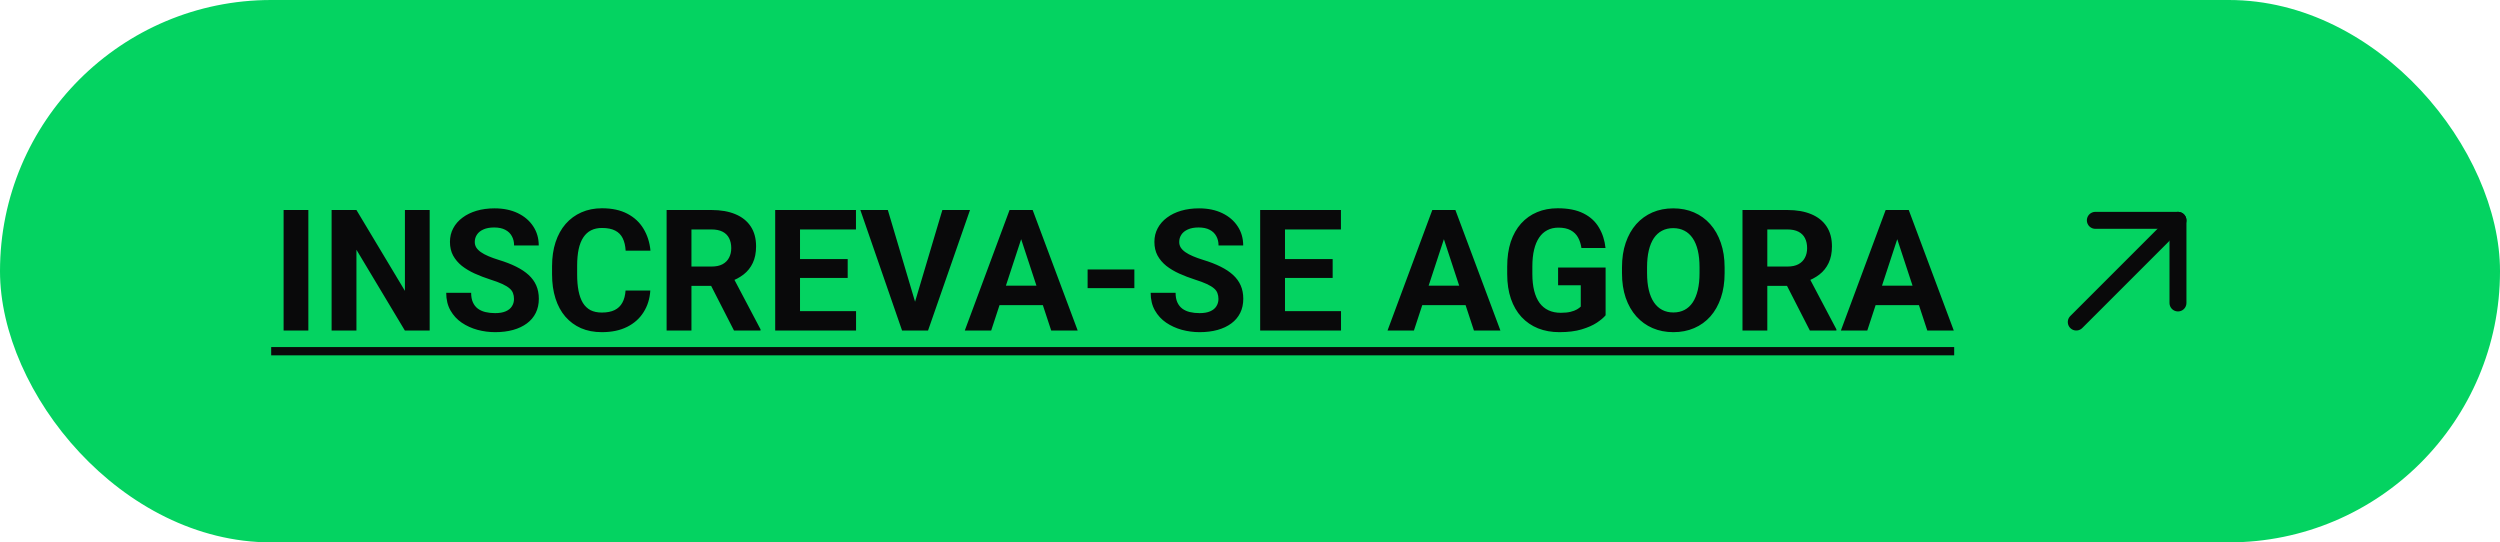 <svg width="295" height="64" viewBox="0 0 295 64" fill="none" xmlns="http://www.w3.org/2000/svg">
<rect width="295" height="64" rx="32" fill="#04D361"/>
<path d="M36.385 24.781V39H33.465V24.781H36.385ZM50.701 24.781V39H47.772L42.059 29.469V39H39.129V24.781H42.059L47.781 34.322V24.781H50.701ZM60.652 35.279C60.652 35.025 60.613 34.797 60.535 34.596C60.464 34.387 60.327 34.199 60.125 34.029C59.923 33.853 59.64 33.681 59.275 33.512C58.911 33.342 58.439 33.167 57.859 32.984C57.215 32.776 56.603 32.542 56.023 32.281C55.45 32.021 54.943 31.718 54.5 31.373C54.064 31.021 53.719 30.615 53.465 30.152C53.217 29.69 53.094 29.153 53.094 28.541C53.094 27.949 53.224 27.412 53.484 26.93C53.745 26.441 54.109 26.025 54.578 25.68C55.047 25.328 55.6 25.058 56.238 24.869C56.883 24.68 57.589 24.586 58.357 24.586C59.406 24.586 60.32 24.775 61.102 25.152C61.883 25.53 62.488 26.047 62.918 26.705C63.354 27.363 63.572 28.115 63.572 28.961H60.662C60.662 28.544 60.574 28.18 60.398 27.867C60.229 27.548 59.969 27.297 59.617 27.115C59.272 26.933 58.836 26.842 58.309 26.842C57.801 26.842 57.378 26.92 57.039 27.076C56.7 27.226 56.447 27.431 56.277 27.691C56.108 27.945 56.023 28.232 56.023 28.551C56.023 28.792 56.082 29.01 56.199 29.205C56.323 29.4 56.505 29.583 56.746 29.752C56.987 29.921 57.283 30.081 57.635 30.23C57.986 30.38 58.393 30.527 58.855 30.67C59.63 30.904 60.31 31.168 60.897 31.461C61.489 31.754 61.984 32.083 62.381 32.447C62.778 32.812 63.078 33.225 63.279 33.688C63.481 34.15 63.582 34.674 63.582 35.26C63.582 35.878 63.462 36.432 63.221 36.92C62.98 37.408 62.632 37.822 62.176 38.16C61.72 38.499 61.176 38.756 60.545 38.932C59.913 39.107 59.207 39.195 58.426 39.195C57.723 39.195 57.029 39.104 56.346 38.922C55.662 38.733 55.04 38.45 54.48 38.072C53.927 37.695 53.484 37.213 53.152 36.627C52.82 36.041 52.654 35.348 52.654 34.547H55.594C55.594 34.99 55.662 35.364 55.799 35.67C55.935 35.976 56.128 36.223 56.375 36.412C56.629 36.601 56.928 36.738 57.273 36.822C57.625 36.907 58.009 36.949 58.426 36.949C58.934 36.949 59.35 36.878 59.676 36.734C60.008 36.591 60.252 36.393 60.408 36.139C60.571 35.885 60.652 35.598 60.652 35.279ZM73.816 34.283H76.736C76.678 35.24 76.414 36.09 75.945 36.832C75.483 37.574 74.835 38.154 74.002 38.57C73.175 38.987 72.179 39.195 71.014 39.195C70.102 39.195 69.285 39.039 68.562 38.727C67.84 38.408 67.221 37.952 66.707 37.359C66.199 36.767 65.812 36.051 65.545 35.211C65.278 34.371 65.144 33.43 65.144 32.389V31.402C65.144 30.361 65.281 29.42 65.555 28.58C65.835 27.734 66.232 27.014 66.746 26.422C67.267 25.829 67.889 25.374 68.611 25.055C69.334 24.736 70.141 24.576 71.033 24.576C72.218 24.576 73.217 24.791 74.031 25.221C74.852 25.65 75.486 26.243 75.936 26.998C76.391 27.753 76.665 28.613 76.756 29.576H73.826C73.794 29.003 73.68 28.518 73.484 28.121C73.289 27.717 72.993 27.415 72.596 27.213C72.205 27.005 71.684 26.9 71.033 26.9C70.545 26.9 70.118 26.991 69.754 27.174C69.389 27.356 69.083 27.633 68.836 28.004C68.588 28.375 68.403 28.844 68.279 29.41C68.162 29.97 68.103 30.628 68.103 31.383V32.389C68.103 33.124 68.159 33.772 68.269 34.332C68.38 34.885 68.549 35.354 68.777 35.738C69.012 36.116 69.311 36.402 69.676 36.598C70.047 36.786 70.493 36.881 71.014 36.881C71.626 36.881 72.13 36.783 72.527 36.588C72.924 36.393 73.227 36.103 73.436 35.719C73.65 35.335 73.777 34.856 73.816 34.283ZM78.66 24.781H83.963C85.05 24.781 85.984 24.944 86.766 25.27C87.553 25.595 88.159 26.077 88.582 26.715C89.005 27.353 89.217 28.137 89.217 29.068C89.217 29.83 89.087 30.484 88.826 31.031C88.572 31.572 88.211 32.024 87.742 32.389C87.28 32.747 86.736 33.033 86.111 33.248L85.184 33.736H80.574L80.555 31.451H83.982C84.497 31.451 84.923 31.36 85.262 31.178C85.6 30.995 85.854 30.741 86.023 30.416C86.199 30.09 86.287 29.713 86.287 29.283C86.287 28.828 86.203 28.434 86.033 28.102C85.864 27.77 85.607 27.516 85.262 27.34C84.917 27.164 84.484 27.076 83.963 27.076H81.59V39H78.66V24.781ZM86.609 39L83.367 32.662L86.463 32.643L89.744 38.863V39H86.609ZM101.014 36.715V39H93.445V36.715H101.014ZM94.402 24.781V39H91.473V24.781H94.402ZM100.027 30.572V32.799H93.445V30.572H100.027ZM101.004 24.781V27.076H93.445V24.781H101.004ZM107.85 36.031L111.199 24.781H114.461L109.51 39H107.361L107.85 36.031ZM104.764 24.781L108.104 36.031L108.611 39H106.443L101.521 24.781H104.764ZM120.828 27.213L116.961 39H113.846L119.129 24.781H121.111L120.828 27.213ZM124.041 39L120.164 27.213L119.852 24.781H121.854L127.166 39H124.041ZM123.865 33.707V36.002H116.355V33.707H123.865ZM133.855 31.793V34H128.338V31.793H133.855ZM143.777 35.279C143.777 35.025 143.738 34.797 143.66 34.596C143.589 34.387 143.452 34.199 143.25 34.029C143.048 33.853 142.765 33.681 142.4 33.512C142.036 33.342 141.564 33.167 140.984 32.984C140.34 32.776 139.728 32.542 139.148 32.281C138.576 32.021 138.068 31.718 137.625 31.373C137.189 31.021 136.844 30.615 136.59 30.152C136.342 29.69 136.219 29.153 136.219 28.541C136.219 27.949 136.349 27.412 136.609 26.93C136.87 26.441 137.234 26.025 137.703 25.68C138.172 25.328 138.725 25.058 139.363 24.869C140.008 24.68 140.714 24.586 141.482 24.586C142.531 24.586 143.445 24.775 144.227 25.152C145.008 25.53 145.613 26.047 146.043 26.705C146.479 27.363 146.697 28.115 146.697 28.961H143.787C143.787 28.544 143.699 28.18 143.523 27.867C143.354 27.548 143.094 27.297 142.742 27.115C142.397 26.933 141.961 26.842 141.434 26.842C140.926 26.842 140.503 26.92 140.164 27.076C139.826 27.226 139.572 27.431 139.402 27.691C139.233 27.945 139.148 28.232 139.148 28.551C139.148 28.792 139.207 29.01 139.324 29.205C139.448 29.4 139.63 29.583 139.871 29.752C140.112 29.921 140.408 30.081 140.76 30.23C141.111 30.38 141.518 30.527 141.98 30.67C142.755 30.904 143.436 31.168 144.021 31.461C144.614 31.754 145.109 32.083 145.506 32.447C145.903 32.812 146.202 33.225 146.404 33.688C146.606 34.15 146.707 34.674 146.707 35.26C146.707 35.878 146.587 36.432 146.346 36.92C146.105 37.408 145.757 37.822 145.301 38.16C144.845 38.499 144.301 38.756 143.67 38.932C143.038 39.107 142.332 39.195 141.551 39.195C140.848 39.195 140.154 39.104 139.471 38.922C138.787 38.733 138.165 38.45 137.605 38.072C137.052 37.695 136.609 37.213 136.277 36.627C135.945 36.041 135.779 35.348 135.779 34.547H138.719C138.719 34.99 138.787 35.364 138.924 35.67C139.061 35.976 139.253 36.223 139.5 36.412C139.754 36.601 140.053 36.738 140.398 36.822C140.75 36.907 141.134 36.949 141.551 36.949C142.059 36.949 142.475 36.878 142.801 36.734C143.133 36.591 143.377 36.393 143.533 36.139C143.696 35.885 143.777 35.598 143.777 35.279ZM158.24 36.715V39H150.672V36.715H158.24ZM151.629 24.781V39H148.699V24.781H151.629ZM157.254 30.572V32.799H150.672V30.572H157.254ZM158.23 24.781V27.076H150.672V24.781H158.23ZM170.711 27.213L166.844 39H163.729L169.012 24.781H170.994L170.711 27.213ZM173.924 39L170.047 27.213L169.734 24.781H171.736L177.049 39H173.924ZM173.748 33.707V36.002H166.238V33.707H173.748ZM189.461 31.568V37.203C189.24 37.47 188.898 37.76 188.436 38.072C187.973 38.378 187.378 38.642 186.648 38.863C185.919 39.085 185.037 39.195 184.002 39.195C183.084 39.195 182.247 39.046 181.492 38.746C180.737 38.44 180.086 37.994 179.539 37.408C178.999 36.822 178.582 36.106 178.289 35.26C177.996 34.407 177.85 33.434 177.85 32.34V31.451C177.85 30.357 177.99 29.384 178.27 28.531C178.556 27.678 178.963 26.959 179.49 26.373C180.018 25.787 180.646 25.341 181.375 25.035C182.104 24.729 182.915 24.576 183.807 24.576C185.044 24.576 186.059 24.778 186.854 25.182C187.648 25.579 188.253 26.132 188.67 26.842C189.093 27.545 189.354 28.352 189.451 29.264H186.609C186.538 28.782 186.401 28.362 186.199 28.004C185.997 27.646 185.708 27.366 185.33 27.164C184.959 26.962 184.477 26.861 183.885 26.861C183.396 26.861 182.96 26.962 182.576 27.164C182.199 27.359 181.88 27.649 181.619 28.033C181.359 28.417 181.16 28.893 181.023 29.459C180.887 30.025 180.818 30.683 180.818 31.432V32.34C180.818 33.082 180.89 33.74 181.033 34.312C181.176 34.879 181.388 35.357 181.668 35.748C181.954 36.132 182.306 36.422 182.723 36.617C183.139 36.812 183.624 36.91 184.178 36.91C184.64 36.91 185.024 36.871 185.33 36.793C185.643 36.715 185.893 36.62 186.082 36.51C186.277 36.393 186.427 36.282 186.531 36.178V33.658H183.855V31.568H189.461ZM203.504 31.559V32.232C203.504 33.313 203.357 34.283 203.064 35.143C202.771 36.002 202.358 36.734 201.824 37.34C201.29 37.939 200.652 38.398 199.91 38.717C199.174 39.036 198.357 39.195 197.459 39.195C196.567 39.195 195.75 39.036 195.008 38.717C194.272 38.398 193.634 37.939 193.094 37.34C192.553 36.734 192.133 36.002 191.834 35.143C191.541 34.283 191.395 33.313 191.395 32.232V31.559C191.395 30.471 191.541 29.501 191.834 28.648C192.127 27.789 192.54 27.057 193.074 26.451C193.615 25.846 194.253 25.384 194.988 25.064C195.73 24.745 196.548 24.586 197.439 24.586C198.338 24.586 199.155 24.745 199.891 25.064C200.633 25.384 201.271 25.846 201.805 26.451C202.345 27.057 202.762 27.789 203.055 28.648C203.354 29.501 203.504 30.471 203.504 31.559ZM200.545 32.232V31.539C200.545 30.784 200.477 30.12 200.34 29.547C200.203 28.974 200.001 28.492 199.734 28.102C199.467 27.711 199.142 27.418 198.758 27.223C198.374 27.021 197.934 26.92 197.439 26.92C196.945 26.92 196.505 27.021 196.121 27.223C195.743 27.418 195.421 27.711 195.154 28.102C194.894 28.492 194.695 28.974 194.559 29.547C194.422 30.12 194.354 30.784 194.354 31.539V32.232C194.354 32.981 194.422 33.645 194.559 34.225C194.695 34.797 194.897 35.283 195.164 35.68C195.431 36.07 195.757 36.367 196.141 36.568C196.525 36.77 196.964 36.871 197.459 36.871C197.954 36.871 198.393 36.77 198.777 36.568C199.161 36.367 199.484 36.07 199.744 35.68C200.005 35.283 200.203 34.797 200.34 34.225C200.477 33.645 200.545 32.981 200.545 32.232ZM205.613 24.781H210.916C212.003 24.781 212.938 24.944 213.719 25.27C214.507 25.595 215.112 26.077 215.535 26.715C215.958 27.353 216.17 28.137 216.17 29.068C216.17 29.83 216.04 30.484 215.779 31.031C215.525 31.572 215.164 32.024 214.695 32.389C214.233 32.747 213.689 33.033 213.064 33.248L212.137 33.736H207.527L207.508 31.451H210.936C211.45 31.451 211.876 31.36 212.215 31.178C212.553 30.995 212.807 30.741 212.977 30.416C213.152 30.09 213.24 29.713 213.24 29.283C213.24 28.828 213.156 28.434 212.986 28.102C212.817 27.77 212.56 27.516 212.215 27.34C211.87 27.164 211.437 27.076 210.916 27.076H208.543V39H205.613V24.781ZM213.562 39L210.32 32.662L213.416 32.643L216.697 38.863V39H213.562ZM224.207 27.213L220.34 39H217.225L222.508 24.781H224.49L224.207 27.213ZM227.42 39L223.543 27.213L223.23 24.781H225.232L230.545 39H227.42ZM227.244 33.707V36.002H219.734V33.707H227.244Z" fill="#09090A"/>
<path d="M32 40.953H230.594V41.93H32V40.953Z" fill="#09090A"/>
<a href="https://www.rocketseat.com.br/nlw?utm_source=figma&#38;utm_medium=organic&#38;utm_campaign=lead&#38;utm_term=nlw&#38;utm_content=banner_projeto_nlw12-lp_nlw">
<rect fill="black" fill-opacity="0" y="4.281" width="198.594" height="23.438"/>
</a>
<g clip-path="url(#clip0_329_386)">
<path d="M245 38L257 26" stroke="#09090A" stroke-width="2" stroke-linecap="round" stroke-linejoin="round"/>
<path d="M247.25 26H257V35.75" stroke="#09090A" stroke-width="2" stroke-linecap="round" stroke-linejoin="round"/>
</g>
<defs>
<clipPath id="clip0_329_386">
<rect width="24" height="24" fill="white" transform="translate(239 20)"/>
</clipPath>
</defs>
</svg>
